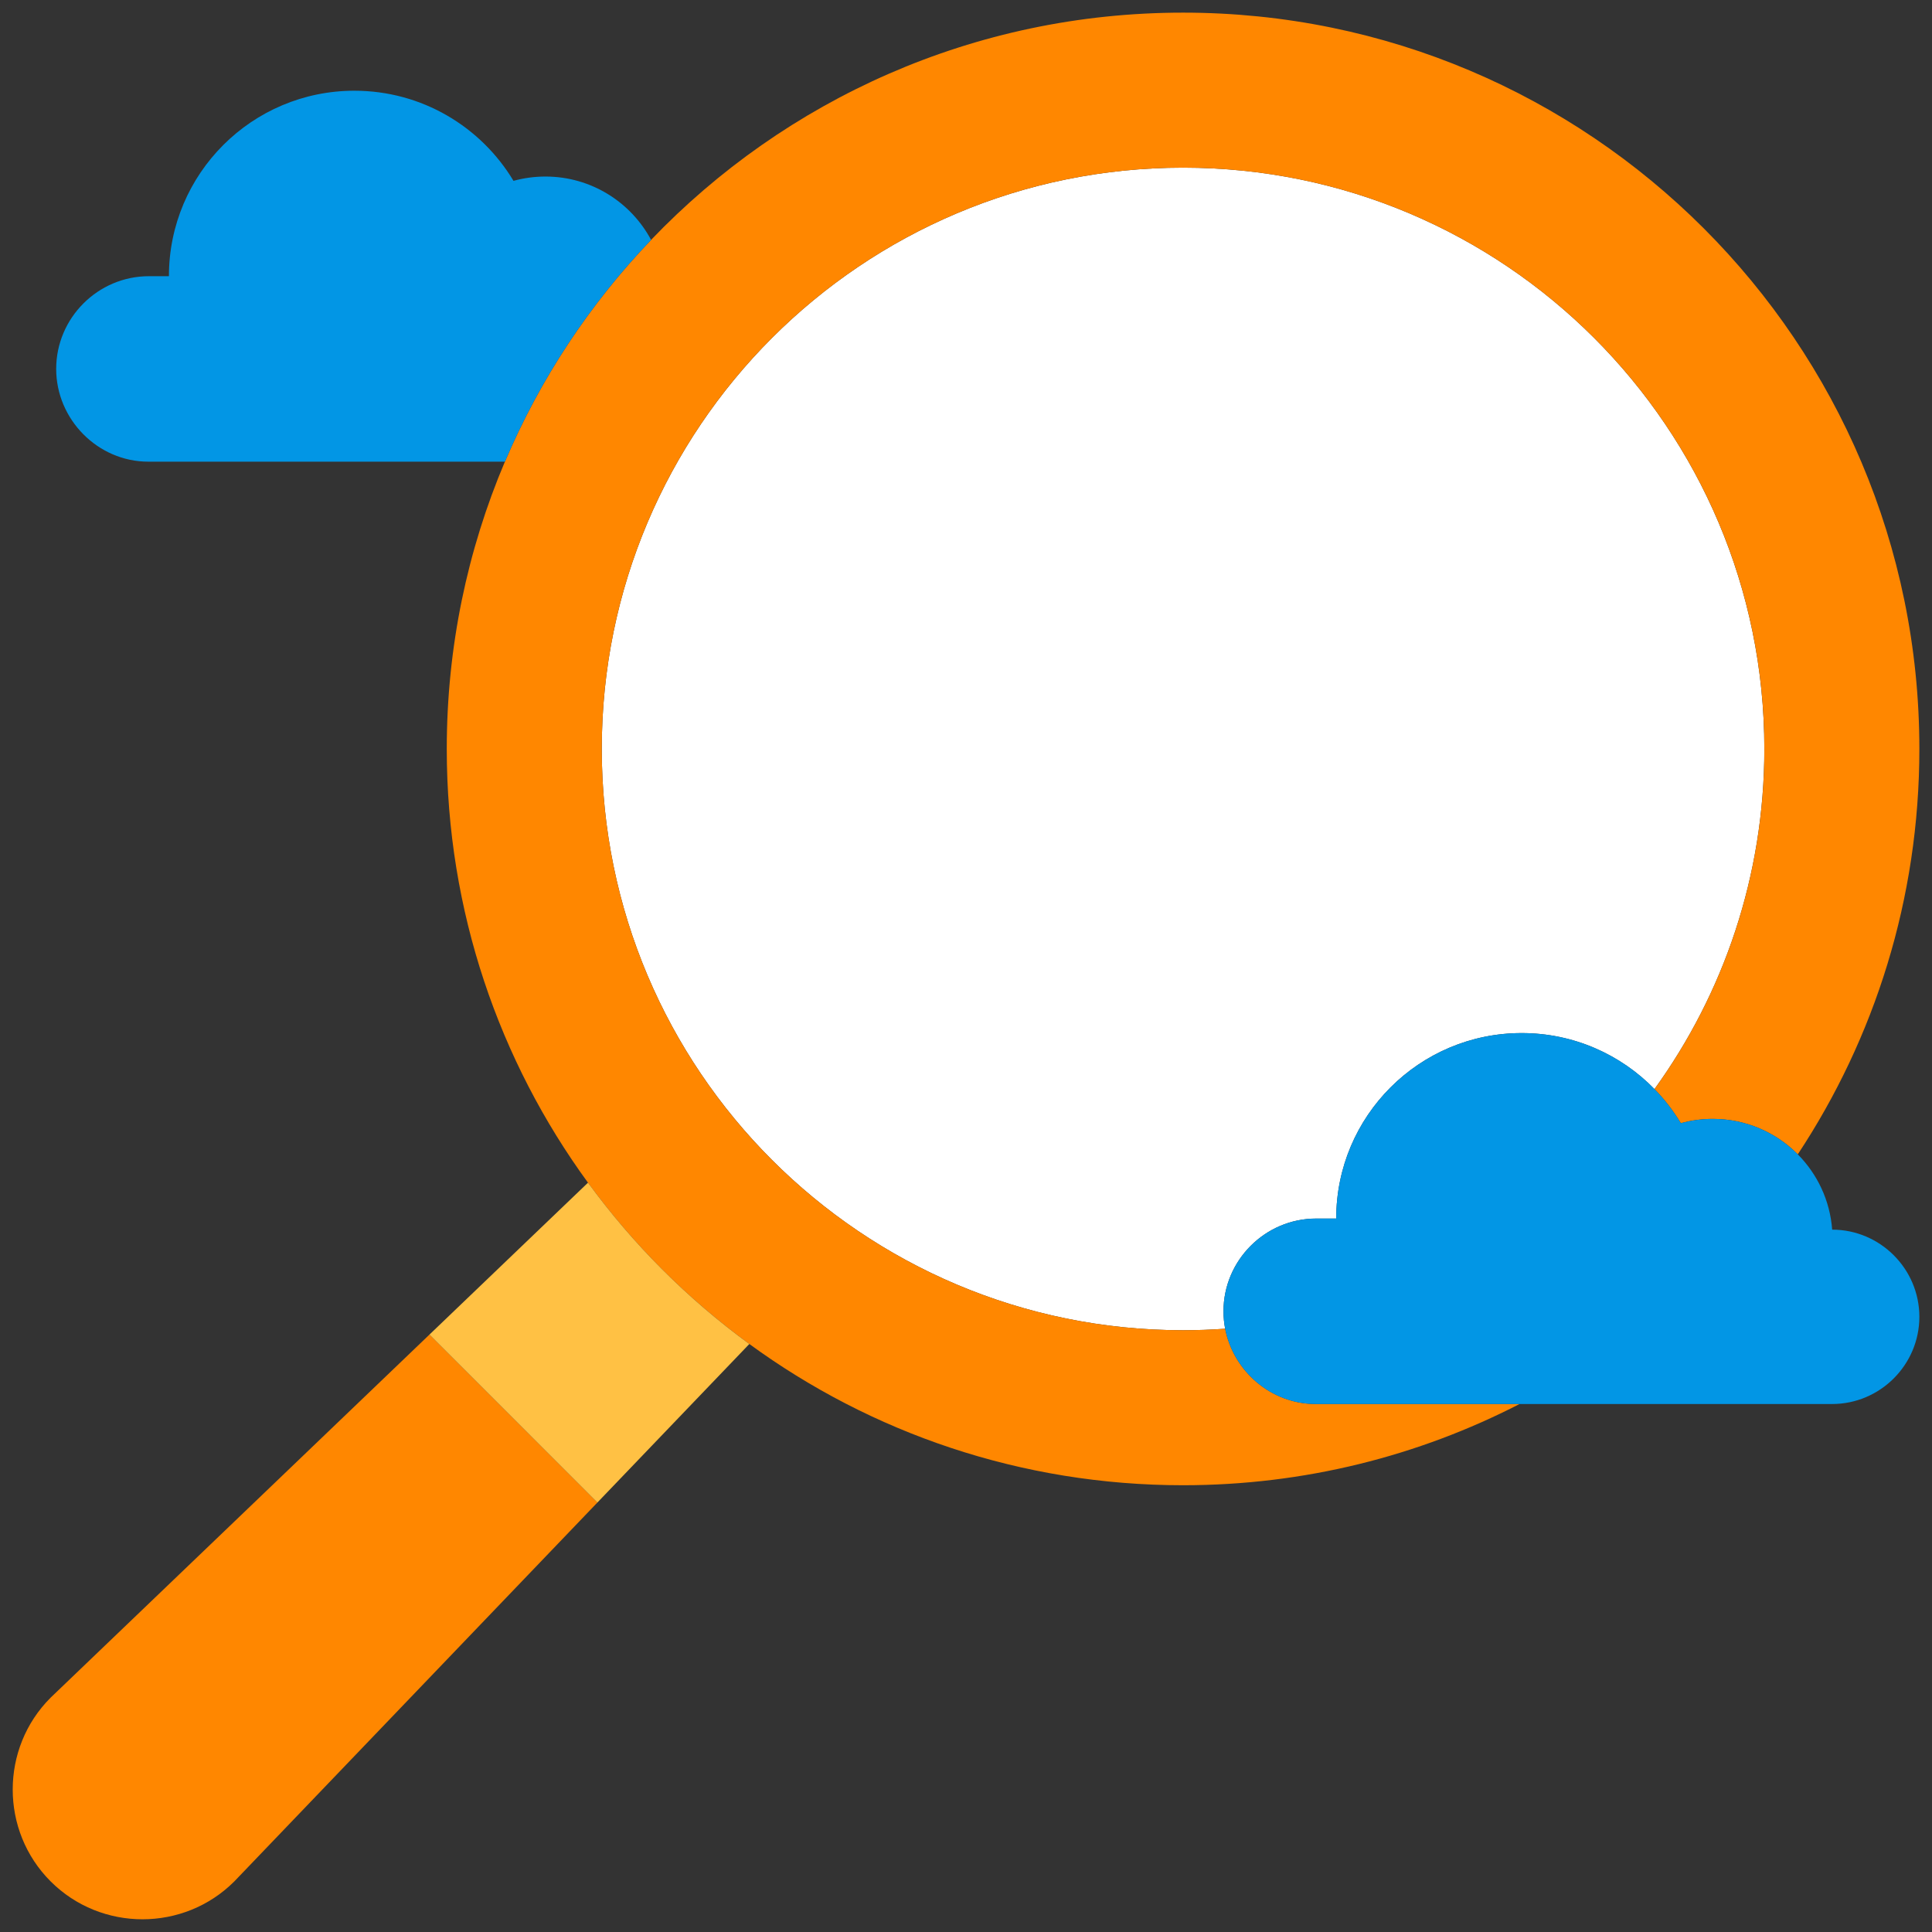 <svg width="74" height="74" viewBox="0 0 74 74" fill="none" xmlns="http://www.w3.org/2000/svg">
<rect x="0" y="0" width="74" height="74" fill="#333333" stroke="none"/>
<path fill-rule="evenodd" clip-rule="evenodd" d="M45.314 6.422C33.017 6.422 23.049 16.39 23.049 28.686C23.049 40.983 33.017 50.951 45.314 50.951C45.856 50.951 46.394 50.931 46.926 50.893C46.884 50.676 46.862 50.453 46.862 50.225C46.862 48.272 48.46 46.673 50.414 46.673H51.18C51.18 42.75 54.361 39.569 58.284 39.569C60.278 39.569 62.08 40.391 63.37 41.715C66.018 38.052 67.578 33.551 67.578 28.686C67.578 16.39 57.61 6.422 45.314 6.422Z" fill="white"/>
<path fill-rule="evenodd" clip-rule="evenodd" d="M23.049 28.686C23.049 16.39 33.017 6.422 45.314 6.422C57.61 6.422 67.579 16.39 67.579 28.686C67.579 33.551 66.018 38.052 63.371 41.714C63.755 42.108 64.094 42.547 64.379 43.021C64.768 42.914 65.178 42.856 65.601 42.856C66.875 42.856 68.028 43.375 68.859 44.214C71.802 39.761 73.516 34.424 73.516 28.686C73.516 13.111 60.889 0.484 45.314 0.484C37.303 0.484 30.072 3.825 24.938 9.188C22.592 11.639 20.683 14.513 19.339 17.683C17.905 21.064 17.112 24.783 17.112 28.686C17.112 34.897 19.12 40.639 22.521 45.299C24.249 47.664 26.335 49.751 28.701 51.478C33.36 54.88 39.102 56.888 45.314 56.888C49.957 56.888 54.339 55.766 58.202 53.777C55.598 53.777 52.995 53.777 50.391 53.777C48.682 53.777 47.242 52.516 46.926 50.893C46.394 50.932 45.856 50.951 45.314 50.951C33.017 50.951 23.049 40.983 23.049 28.686Z" fill="#FF8700"/>
<path fill-rule="evenodd" clip-rule="evenodd" d="M19.339 17.683C20.684 14.513 22.592 11.639 24.938 9.188C24.165 7.744 22.643 6.762 20.891 6.762C20.467 6.762 20.057 6.82 19.668 6.927C18.426 4.859 16.162 3.475 13.574 3.475C9.65 3.475 6.47 6.656 6.47 10.579H5.704C3.75 10.579 2.152 12.178 2.152 14.131C2.152 16.062 3.743 17.683 5.681 17.683H19.339V17.683Z" fill="#0296E5"/>
<path fill-rule="evenodd" clip-rule="evenodd" d="M58.284 39.569C54.361 39.569 51.18 42.75 51.18 46.673H50.414C48.46 46.673 46.862 48.272 46.862 50.225C46.862 50.453 46.884 50.676 46.926 50.893C47.242 52.516 48.682 53.777 50.391 53.777H58.202H70.176C72.013 53.777 73.516 52.274 73.516 50.437C73.516 48.6 72.013 47.098 70.176 47.098C70.093 45.976 69.605 44.966 68.859 44.214C68.028 43.375 66.875 42.856 65.601 42.856C65.178 42.856 64.768 42.913 64.379 43.021C64.094 42.546 63.755 42.108 63.371 41.714C62.081 40.391 60.278 39.569 58.284 39.569Z" fill="#0296E5"/>
<path fill-rule="evenodd" clip-rule="evenodd" d="M22.881 57.551L16.449 51.118L1.939 65.024C0.003 66.959 0.003 70.126 1.939 72.061C3.874 73.997 7.041 73.997 8.976 72.061L22.881 57.551Z" fill="#FF8700"/>
<path fill-rule="evenodd" clip-rule="evenodd" d="M16.449 51.118L22.881 57.551L28.701 51.478C26.335 49.751 24.249 47.664 22.522 45.299L16.449 51.118Z" fill="#FFC144"/>
</svg>
